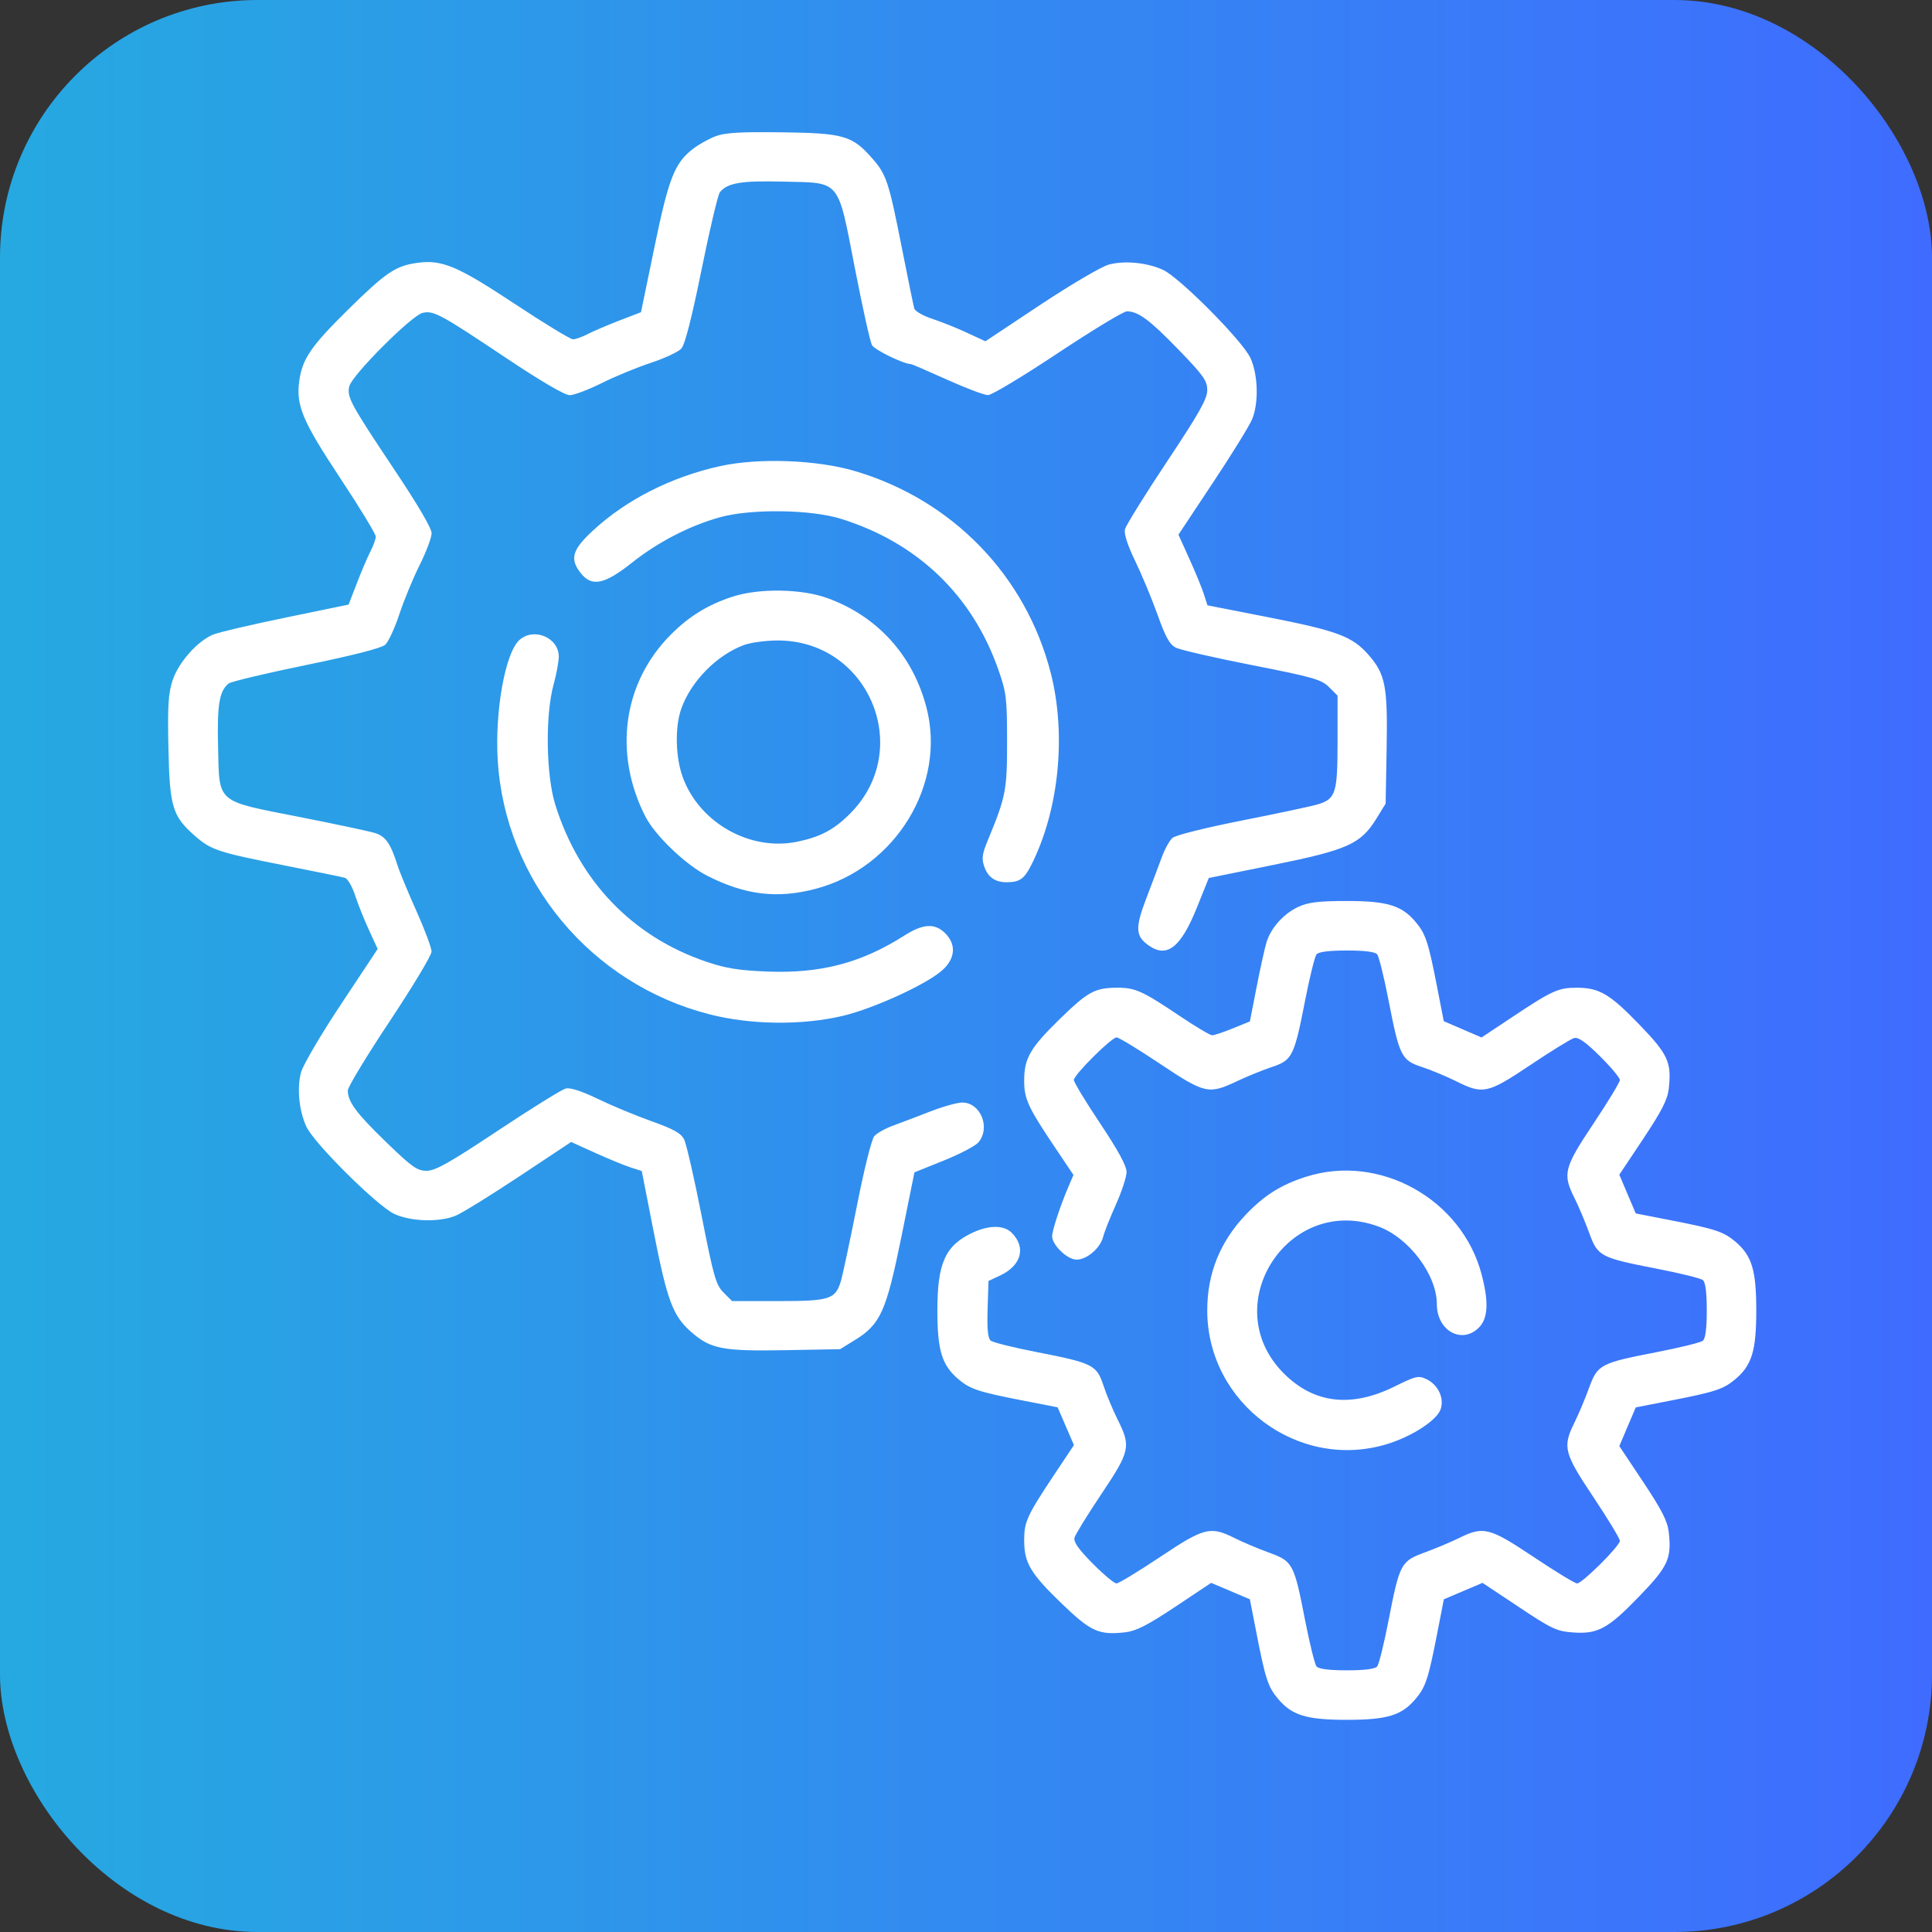 <svg width="45" height="45" viewBox="0 0 45 45" fill="none" xmlns="http://www.w3.org/2000/svg">
<rect x="0" y="0" width="45" height="45" fill="#333333" stroke="none"/>
<rect width="45" height="45" rx="6" fill="url(#paint0_linear_0_6817)"/>
<g clip-path="url(#clip0_0_6817)">
<path fill-rule="evenodd" clip-rule="evenodd" d="M16.671 3.172C16.516 3.23 16.281 3.361 16.149 3.461C15.714 3.793 15.576 4.143 15.242 5.762L14.93 7.272L14.425 7.466C14.146 7.574 13.815 7.716 13.688 7.782C13.56 7.848 13.407 7.903 13.346 7.903C13.286 7.903 12.674 7.531 11.988 7.077C10.657 6.196 10.294 6.043 9.723 6.122C9.216 6.191 8.989 6.344 8.114 7.205C7.245 8.061 7.041 8.359 6.97 8.875C6.892 9.445 7.046 9.809 7.926 11.139C8.38 11.825 8.752 12.437 8.752 12.497C8.752 12.558 8.697 12.711 8.631 12.838C8.565 12.966 8.422 13.297 8.315 13.576L8.12 14.082L6.656 14.384C5.85 14.55 5.089 14.729 4.966 14.78C4.6 14.931 4.16 15.426 4.022 15.841C3.92 16.149 3.902 16.427 3.923 17.425C3.951 18.789 4.017 19.01 4.533 19.463C4.911 19.796 5.076 19.851 6.584 20.149C7.319 20.294 7.972 20.428 8.034 20.446C8.097 20.464 8.204 20.649 8.272 20.857C8.34 21.065 8.486 21.431 8.597 21.669L8.797 22.103L7.946 23.386C7.478 24.091 7.058 24.807 7.012 24.976C6.913 25.343 6.964 25.868 7.135 26.24C7.315 26.631 8.794 28.098 9.189 28.277C9.58 28.455 10.235 28.472 10.615 28.315C10.763 28.254 11.428 27.843 12.094 27.401L13.303 26.599L13.864 26.853C14.172 26.992 14.542 27.145 14.686 27.191L14.948 27.275L15.22 28.663C15.54 30.296 15.67 30.646 16.096 31.021C16.551 31.421 16.827 31.475 18.299 31.448L19.567 31.425L19.921 31.207C20.508 30.843 20.643 30.541 20.994 28.813L21.299 27.306L21.981 27.032C22.356 26.881 22.72 26.69 22.789 26.608C23.078 26.267 22.84 25.68 22.413 25.68C22.298 25.68 21.966 25.773 21.675 25.886C21.384 25.999 20.995 26.147 20.811 26.214C20.627 26.281 20.427 26.391 20.366 26.46C20.302 26.531 20.128 27.228 19.956 28.101C19.791 28.936 19.622 29.724 19.582 29.853C19.453 30.264 19.32 30.305 18.125 30.305H17.051L16.853 30.106C16.676 29.929 16.622 29.74 16.342 28.318C16.17 27.443 15.987 26.644 15.935 26.541C15.863 26.395 15.693 26.3 15.169 26.113C14.799 25.981 14.237 25.747 13.919 25.593C13.542 25.411 13.283 25.328 13.177 25.354C13.086 25.376 12.377 25.817 11.601 26.332C10.467 27.086 10.14 27.27 9.937 27.27C9.717 27.27 9.597 27.185 8.994 26.602C8.299 25.929 8.101 25.663 8.101 25.399C8.101 25.32 8.54 24.595 9.076 23.788C9.613 22.98 10.052 22.25 10.052 22.164C10.052 22.078 9.894 21.655 9.701 21.224C9.508 20.793 9.308 20.311 9.258 20.152C9.098 19.648 8.981 19.48 8.735 19.403C8.605 19.362 7.816 19.195 6.981 19.03C5.013 18.643 5.111 18.726 5.079 17.397C5.055 16.415 5.107 16.101 5.323 15.921C5.376 15.877 6.189 15.683 7.129 15.49C8.221 15.266 8.886 15.095 8.972 15.018C9.046 14.951 9.194 14.631 9.301 14.308C9.408 13.985 9.62 13.469 9.774 13.162C9.927 12.855 10.053 12.521 10.053 12.419C10.053 12.305 9.729 11.752 9.196 10.955C8.161 9.405 8.075 9.247 8.136 8.997C8.199 8.736 9.592 7.342 9.845 7.287C10.102 7.23 10.255 7.313 11.803 8.348C12.601 8.88 13.154 9.204 13.268 9.204C13.37 9.204 13.704 9.078 14.011 8.925C14.318 8.771 14.834 8.559 15.157 8.452C15.48 8.345 15.801 8.196 15.87 8.119C15.953 8.028 16.113 7.402 16.341 6.278C16.531 5.341 16.723 4.53 16.768 4.476C16.95 4.258 17.261 4.206 18.246 4.23C19.595 4.262 19.504 4.152 19.914 6.258C20.089 7.158 20.267 7.959 20.309 8.038C20.369 8.15 21.05 8.481 21.221 8.481C21.239 8.481 21.615 8.643 22.056 8.842C22.496 9.041 22.927 9.203 23.013 9.203C23.099 9.203 23.829 8.764 24.636 8.227C25.444 7.691 26.169 7.252 26.248 7.252C26.512 7.252 26.778 7.45 27.451 8.145C28.034 8.748 28.119 8.868 28.119 9.088C28.119 9.291 27.935 9.618 27.181 10.752C26.665 11.528 26.225 12.237 26.203 12.328C26.177 12.434 26.26 12.693 26.442 13.07C26.596 13.388 26.83 13.95 26.962 14.32C27.149 14.844 27.244 15.014 27.39 15.086C27.493 15.138 28.292 15.321 29.167 15.493C30.589 15.773 30.778 15.827 30.955 16.004L31.154 16.202V17.276C31.154 18.471 31.113 18.604 30.702 18.733C30.573 18.773 29.785 18.942 28.95 19.107C28.077 19.279 27.38 19.453 27.308 19.517C27.24 19.578 27.129 19.778 27.062 19.962C26.995 20.146 26.831 20.579 26.699 20.926C26.436 21.614 26.446 21.805 26.757 22.023C27.184 22.322 27.505 22.068 27.881 21.132L28.155 20.45L29.662 20.145C31.39 19.794 31.692 19.659 32.056 19.072L32.274 18.718L32.297 17.45C32.324 15.978 32.27 15.702 31.87 15.247C31.495 14.821 31.145 14.691 29.512 14.371L28.124 14.099L28.04 13.837C27.994 13.693 27.841 13.323 27.702 13.015L27.448 12.454L28.25 11.245C28.692 10.579 29.103 9.914 29.164 9.766C29.321 9.386 29.304 8.731 29.126 8.34C28.947 7.945 27.48 6.466 27.089 6.286C26.717 6.115 26.192 6.064 25.825 6.163C25.656 6.209 24.94 6.629 24.235 7.097L22.952 7.949L22.518 7.748C22.28 7.637 21.914 7.491 21.706 7.423C21.498 7.355 21.313 7.248 21.295 7.185C21.277 7.123 21.143 6.47 20.998 5.735C20.7 4.227 20.645 4.063 20.312 3.684C19.851 3.159 19.645 3.1 18.218 3.082C17.249 3.069 16.888 3.09 16.671 3.172ZM16.773 10.857C15.635 11.108 14.589 11.638 13.812 12.357C13.326 12.807 13.265 13.017 13.527 13.349C13.783 13.675 14.079 13.615 14.718 13.107C15.325 12.625 16.067 12.242 16.773 12.047C17.5 11.847 18.885 11.865 19.59 12.085C21.369 12.639 22.648 13.865 23.254 15.599C23.44 16.132 23.456 16.262 23.457 17.261C23.458 18.402 23.428 18.556 23.017 19.549C22.875 19.891 22.86 19.996 22.925 20.183C23.012 20.433 23.178 20.549 23.447 20.549C23.743 20.549 23.854 20.474 24.012 20.165C24.663 18.889 24.844 17.125 24.474 15.675C23.894 13.407 22.182 11.642 19.913 10.972C19.026 10.709 17.667 10.66 16.773 10.857ZM17.062 13.898C16.495 14.082 16.052 14.353 15.629 14.777C14.511 15.895 14.279 17.543 15.033 19.02C15.259 19.463 15.977 20.149 16.482 20.403C17.364 20.849 18.105 20.937 18.996 20.703C20.855 20.215 22.046 18.27 21.579 16.48C21.263 15.264 20.44 14.355 19.272 13.931C18.669 13.712 17.682 13.697 17.062 13.898ZM12.092 14.913C11.768 15.215 11.526 16.556 11.592 17.689C11.755 20.505 13.759 22.917 16.524 23.625C17.485 23.872 18.68 23.886 19.628 23.662C20.363 23.488 21.613 22.912 21.963 22.585C22.253 22.314 22.273 21.995 22.016 21.738C21.776 21.498 21.502 21.513 21.069 21.788C20.059 22.431 19.117 22.678 17.869 22.629C17.204 22.603 16.904 22.554 16.448 22.399C14.73 21.816 13.49 20.525 12.933 18.741C12.718 18.053 12.698 16.655 12.893 15.95C12.96 15.706 13.015 15.411 13.015 15.294C13.015 14.847 12.425 14.603 12.092 14.913ZM17.331 15.023C16.698 15.255 16.093 15.869 15.868 16.508C15.715 16.941 15.733 17.649 15.908 18.118C16.303 19.173 17.477 19.83 18.566 19.606C19.109 19.494 19.425 19.326 19.8 18.951C21.305 17.445 20.224 14.895 18.089 14.918C17.823 14.92 17.482 14.968 17.331 15.023ZM30.248 21.119C29.908 21.273 29.608 21.603 29.502 21.939C29.461 22.069 29.357 22.539 29.27 22.984L29.112 23.792L28.715 23.953C28.497 24.042 28.28 24.114 28.233 24.114C28.187 24.114 27.858 23.919 27.502 23.68C26.613 23.083 26.446 23.006 26.032 23.006C25.503 23.006 25.34 23.095 24.679 23.74C23.994 24.409 23.855 24.65 23.855 25.17C23.855 25.596 23.948 25.797 24.57 26.722L25.003 27.367L24.892 27.626C24.7 28.071 24.506 28.66 24.506 28.795C24.506 28.976 24.795 29.28 25.018 29.332C25.252 29.387 25.623 29.098 25.695 28.806C25.722 28.696 25.856 28.359 25.992 28.056C26.128 27.753 26.24 27.411 26.24 27.297C26.24 27.156 26.041 26.791 25.626 26.169C25.288 25.663 25.012 25.207 25.012 25.155C25.012 25.036 25.889 24.163 26.008 24.163C26.058 24.163 26.512 24.439 27.018 24.777C28.064 25.475 28.151 25.495 28.805 25.186C29.044 25.073 29.412 24.924 29.623 24.853C30.1 24.695 30.145 24.605 30.4 23.295C30.505 22.759 30.624 22.279 30.664 22.229C30.713 22.17 30.952 22.139 31.371 22.139C31.79 22.139 32.029 22.17 32.077 22.229C32.118 22.279 32.237 22.759 32.341 23.295C32.597 24.606 32.641 24.695 33.119 24.852C33.33 24.921 33.689 25.071 33.916 25.184C34.542 25.497 34.648 25.474 35.65 24.803C36.133 24.479 36.59 24.198 36.665 24.178C36.764 24.153 36.935 24.273 37.267 24.602C37.522 24.855 37.73 25.104 37.73 25.155C37.73 25.207 37.454 25.663 37.116 26.169C36.427 27.201 36.391 27.343 36.673 27.905C36.767 28.092 36.919 28.452 37.011 28.704C37.214 29.265 37.263 29.291 38.597 29.552C39.134 29.656 39.614 29.775 39.663 29.816C39.723 29.864 39.754 30.103 39.754 30.522C39.754 30.941 39.723 31.18 39.663 31.228C39.614 31.269 39.134 31.388 38.597 31.492C37.263 31.752 37.212 31.78 37.007 32.34C36.915 32.592 36.763 32.952 36.67 33.139C36.391 33.703 36.428 33.845 37.116 34.875C37.454 35.381 37.73 35.837 37.73 35.889C37.73 36.008 36.853 36.881 36.733 36.881C36.684 36.881 36.23 36.605 35.724 36.267C34.694 35.579 34.552 35.542 33.988 35.822C33.801 35.914 33.441 36.066 33.189 36.158C32.629 36.363 32.601 36.414 32.341 37.748C32.237 38.285 32.118 38.765 32.077 38.814C32.029 38.874 31.79 38.905 31.371 38.905C30.952 38.905 30.713 38.874 30.664 38.814C30.624 38.765 30.505 38.285 30.4 37.748C30.14 36.414 30.114 36.365 29.553 36.162C29.301 36.07 28.941 35.918 28.754 35.824C28.192 35.542 28.049 35.578 27.018 36.267C26.512 36.605 26.056 36.881 26.004 36.881C25.953 36.881 25.704 36.673 25.451 36.418C25.122 36.086 25.002 35.915 25.027 35.816C25.047 35.741 25.328 35.284 25.652 34.801C26.323 33.799 26.346 33.693 26.033 33.067C25.92 32.84 25.77 32.481 25.701 32.27C25.544 31.793 25.455 31.748 24.144 31.492C23.608 31.388 23.127 31.268 23.076 31.226C23.009 31.172 22.989 30.962 23.003 30.493L23.024 29.836L23.293 29.71C23.791 29.476 23.906 29.055 23.564 28.713C23.385 28.534 23.044 28.532 22.663 28.707C22.017 29.006 21.831 29.415 21.833 30.538C21.835 31.462 21.941 31.803 22.326 32.127C22.598 32.356 22.791 32.42 23.829 32.622L24.634 32.779L24.824 33.219L25.014 33.659L24.552 34.352C23.923 35.298 23.855 35.445 23.855 35.873C23.855 36.402 23.999 36.646 24.721 37.342C25.41 38.006 25.593 38.089 26.212 38.019C26.463 37.99 26.729 37.854 27.374 37.425L28.21 36.868L28.661 37.059L29.112 37.251L29.27 38.06C29.473 39.102 29.536 39.294 29.766 39.567C30.092 39.955 30.43 40.058 31.371 40.058C32.312 40.058 32.65 39.955 32.975 39.567C33.205 39.294 33.269 39.102 33.472 38.06L33.63 37.251L34.081 37.059L34.531 36.868L35.376 37.43C36.143 37.941 36.259 37.996 36.641 38.023C37.219 38.065 37.455 37.935 38.191 37.172C38.855 36.483 38.938 36.3 38.868 35.68C38.839 35.43 38.703 35.164 38.274 34.519L37.717 33.682L37.908 33.232L38.1 32.781L38.909 32.623C39.951 32.42 40.143 32.356 40.416 32.127C40.804 31.801 40.907 31.463 40.907 30.522C40.907 29.581 40.804 29.243 40.416 28.917C40.143 28.688 39.951 28.624 38.909 28.421L38.1 28.263L37.908 27.812L37.717 27.361L38.274 26.525C38.703 25.88 38.839 25.614 38.868 25.363C38.938 24.744 38.855 24.561 38.191 23.872C37.495 23.151 37.251 23.006 36.722 23.006C36.294 23.006 36.147 23.074 35.201 23.704L34.508 24.165L34.068 23.975L33.628 23.785L33.471 22.98C33.269 21.942 33.205 21.75 32.975 21.477C32.65 21.089 32.312 20.986 31.371 20.986C30.719 20.986 30.477 21.015 30.248 21.119ZM30.417 27.41C29.835 27.596 29.439 27.846 29.011 28.298C28.414 28.93 28.119 29.665 28.119 30.522C28.119 32.69 30.257 34.273 32.321 33.631C32.904 33.45 33.473 33.076 33.557 32.819C33.642 32.561 33.495 32.253 33.226 32.124C33.039 32.035 32.981 32.048 32.481 32.295C31.471 32.794 30.604 32.692 29.903 31.99C28.32 30.408 30.016 27.786 32.114 28.571C32.823 28.836 33.467 29.696 33.467 30.377C33.467 30.994 34.049 31.319 34.445 30.923C34.659 30.709 34.679 30.335 34.512 29.692C34.053 27.93 32.134 26.86 30.417 27.41Z" fill="white"/>
</g>
<defs>
<linearGradient id="paint0_linear_0_6817" x1="-0.047" y1="22.486" x2="44.935" y2="22.486" gradientUnits="userSpaceOnUse">
<stop stop-color="#26A9E1"/>
<stop offset="1" stop-color="#3F6CFF"/>
</linearGradient>
<clipPath id="clip0_0_6817">
<rect width="37" height="37" fill="white" transform="translate(3.91 3.061)"/>
</clipPath>
</defs>
</svg>
